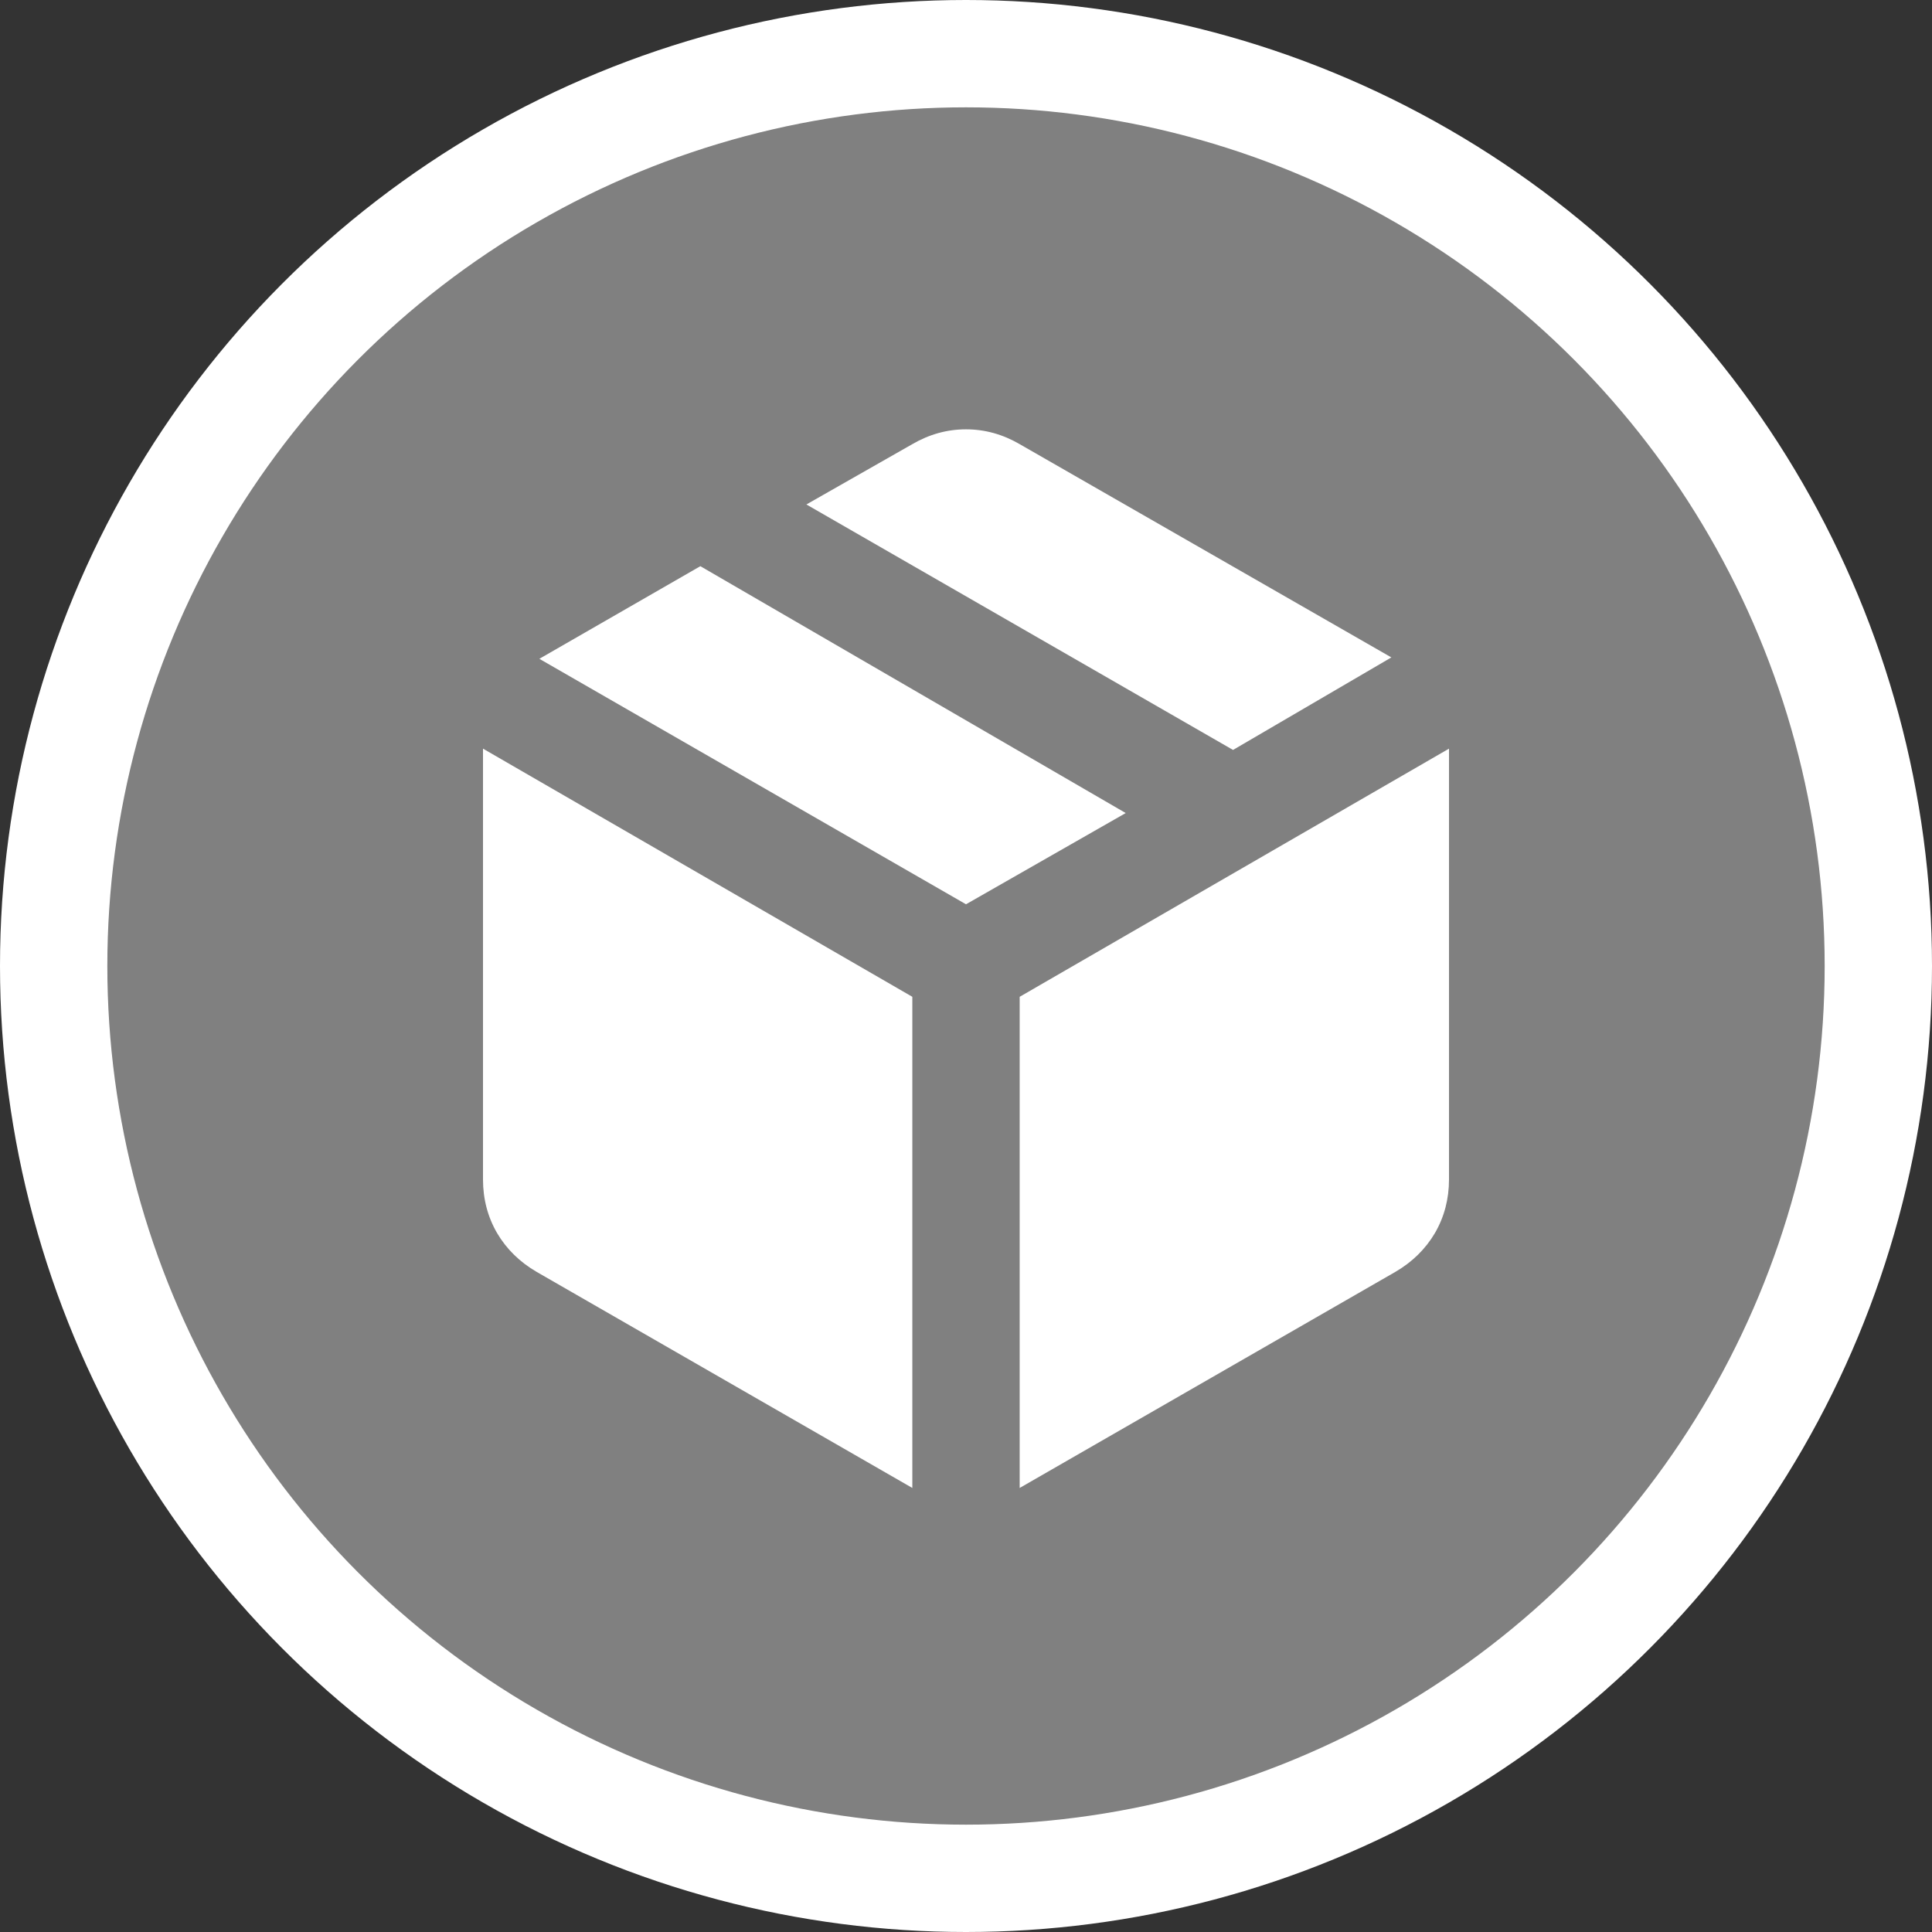 <svg width="18" height="18" viewBox="0 0 18 18" fill="none" xmlns="http://www.w3.org/2000/svg">
<rect x="0" y="0" width="18" height="18" fill="#333333" stroke="none"/>
<circle cx="9" cy="9" r="8.5" fill="#808080" stroke="white"/>
<path d="M8.5 13.863V9.287L4.5 6.975V10.988C4.5 11.171 4.544 11.338 4.631 11.488C4.719 11.637 4.842 11.758 5 11.85L8.5 13.863ZM9.5 13.863L13 11.85C13.158 11.758 13.281 11.637 13.369 11.488C13.456 11.338 13.5 11.171 13.5 10.988V6.975L9.5 9.287V13.863ZM11.488 6.987L12.963 6.125L9.5 4.138C9.342 4.046 9.175 4 9 4C8.825 4 8.658 4.046 8.5 4.138L7.513 4.7L11.488 6.987ZM9 8.425L10.488 7.575L6.525 5.275L5.025 6.138L9 8.425Z" fill="white"/>
</svg>

